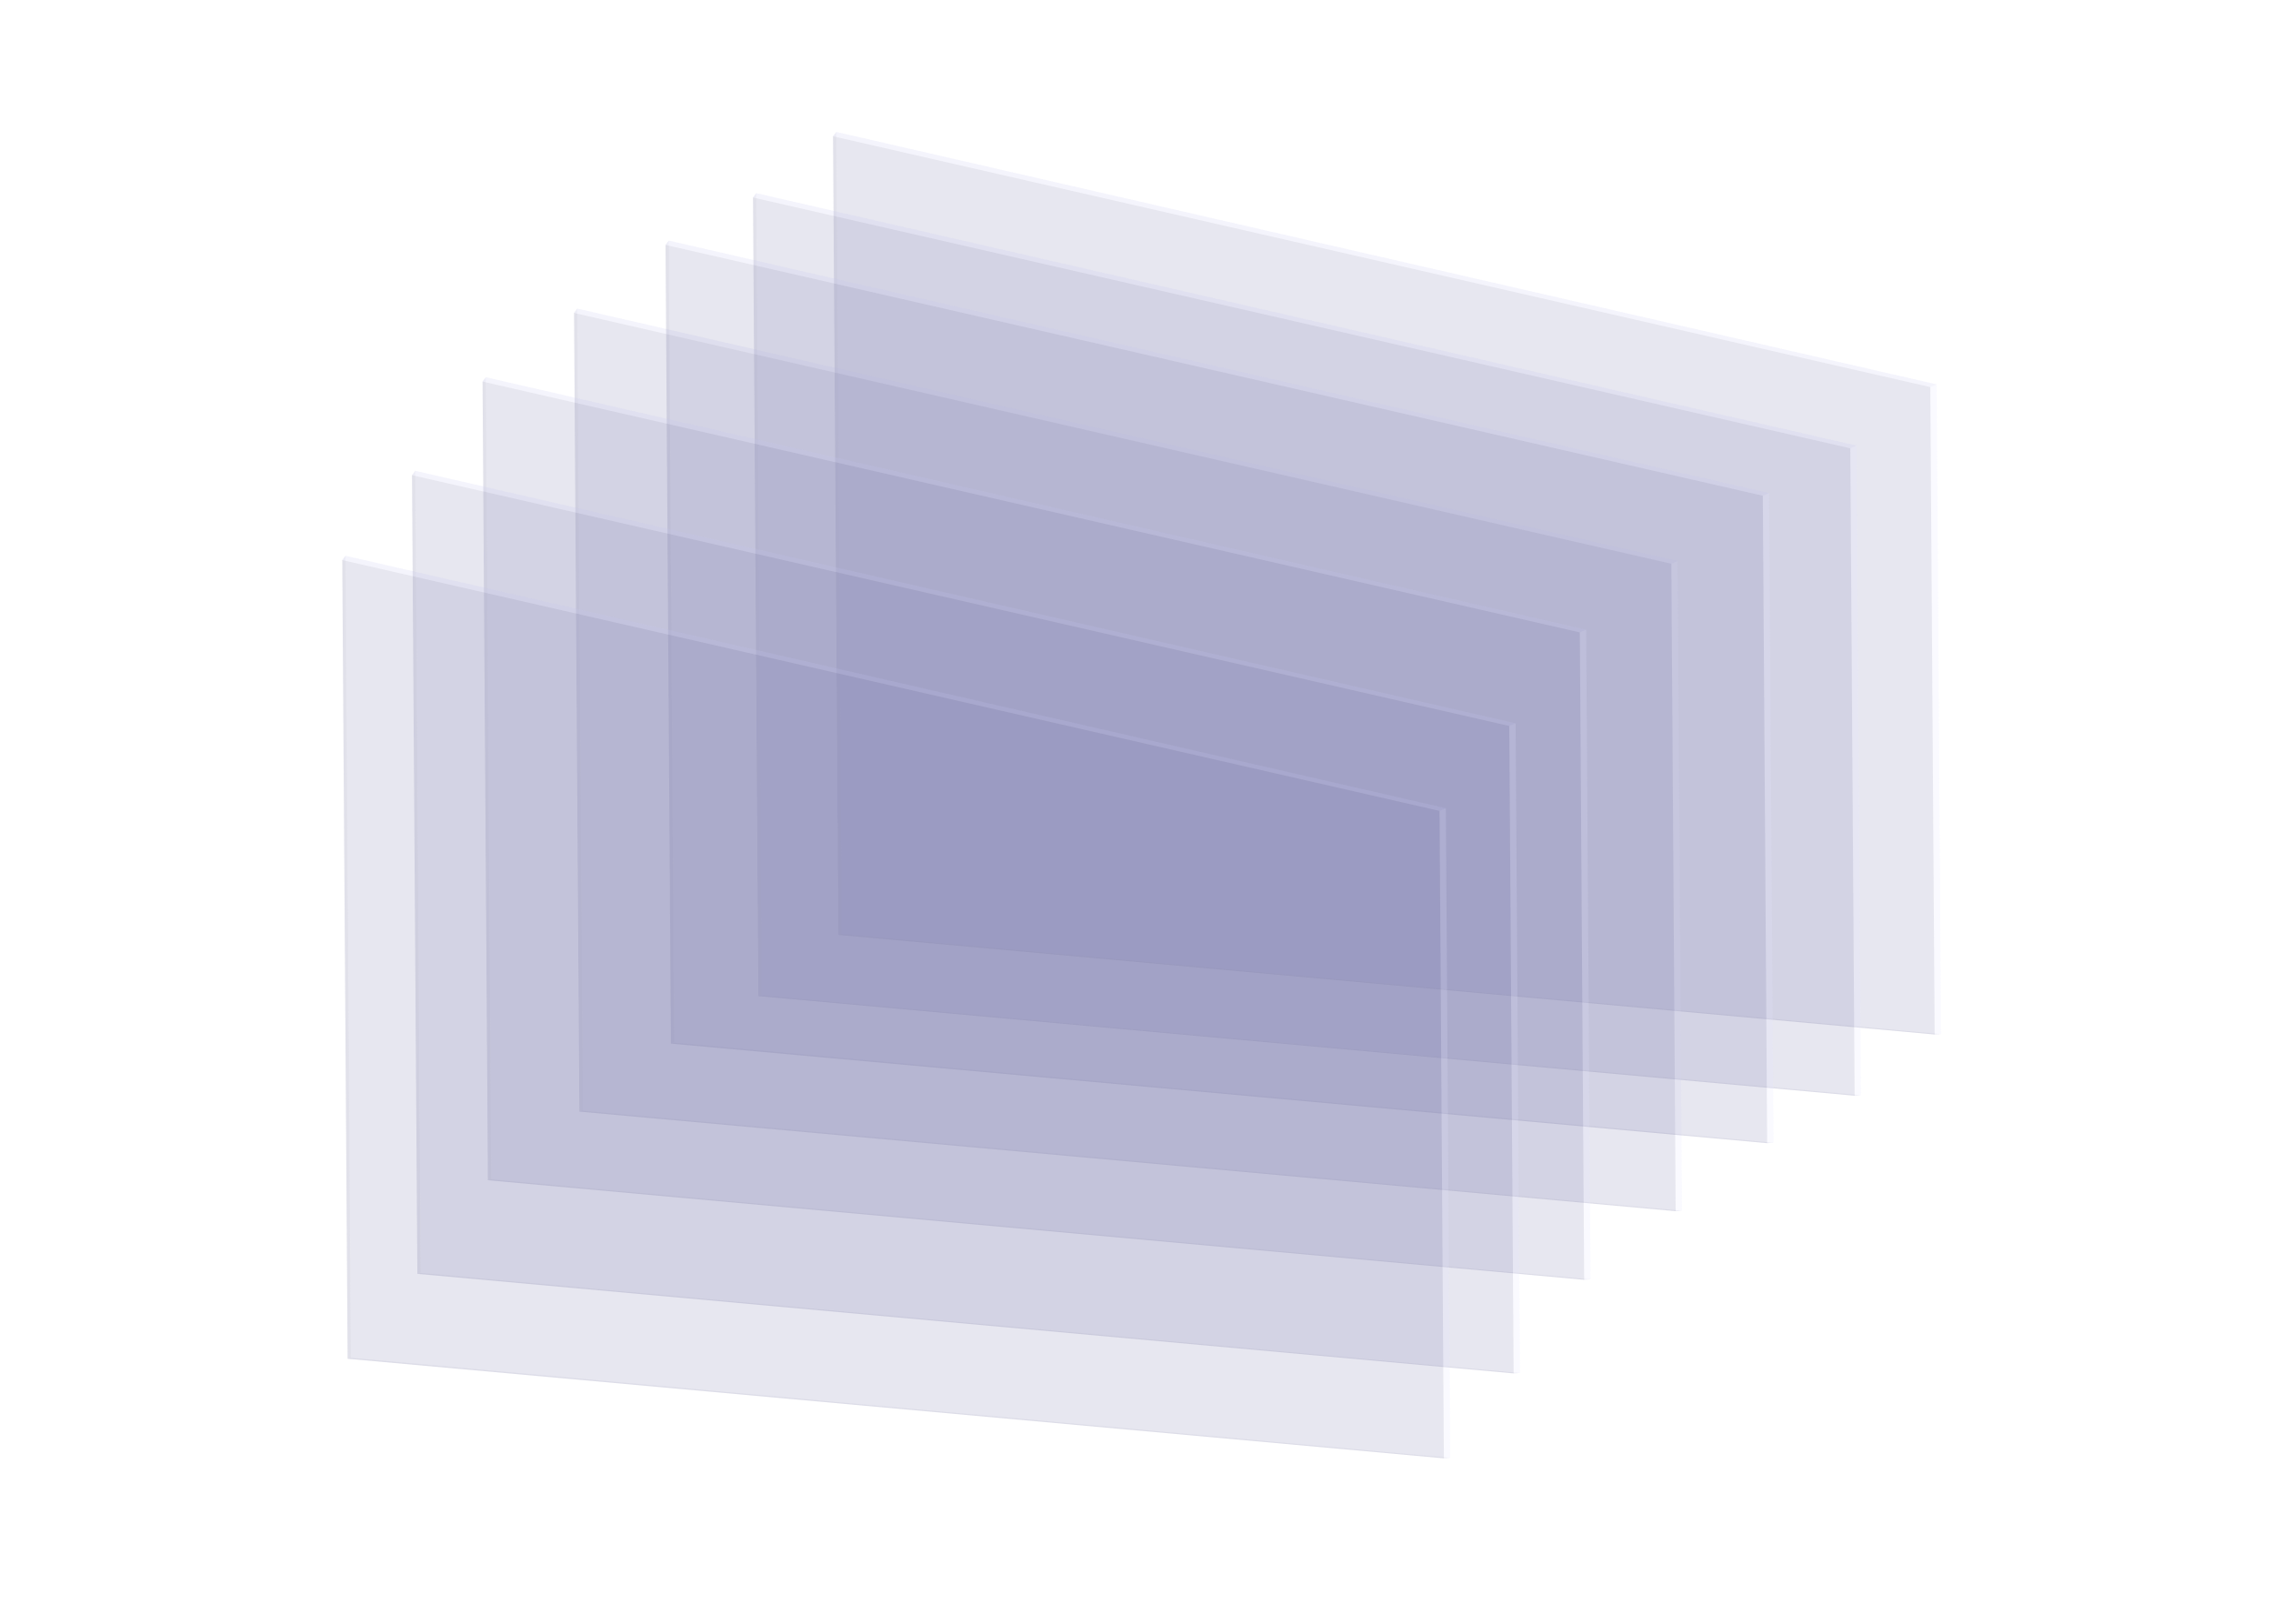 <?xml version="1.0" encoding="UTF-8" standalone="no"?>
<svg
   xmlns:osb="http://www.openswatchbook.org/uri/2009/osb"
   xmlns:dc="http://purl.org/dc/elements/1.1/"
   xmlns:cc="http://creativecommons.org/ns#"
   xmlns:rdf="http://www.w3.org/1999/02/22-rdf-syntax-ns#"
   xmlns:svg="http://www.w3.org/2000/svg"
   xmlns="http://www.w3.org/2000/svg"
   xmlns:sodipodi="http://sodipodi.sourceforge.net/DTD/sodipodi-0.dtd"
   xmlns:inkscape="http://www.inkscape.org/namespaces/inkscape"
   version="1.1"
   id="svg2"
   xml:space="preserve"
   width="70mm"
   height="50mm"
   viewBox="0 0 264.567 188.976"
   sodipodi:docname="1form.svg"
   inkscape:version="1.0 (4035a4fb49, 2020-05-01)"><defs
     id="defs6"><marker
       inkscape:isstock="true"
       style="overflow:visible"
       id="marker3811"
       refX="0"
       refY="0"
       orient="auto"
       inkscape:stockid="Arrow1Mend"><path
         transform="matrix(-0.4,0,0,-0.4,-4,0)"
         style="fill:#000000;fill-opacity:1;fill-rule:evenodd;stroke:#000000;stroke-width:1pt;stroke-opacity:1"
         d="M 0,0 5,-5 -12.5,0 5,5 Z"
         id="path3809" /></marker><linearGradient
       id="linearGradient3691"
       osb:paint="solid"><stop
         style="stop-color:#000000;stop-opacity:1;"
         offset="0"
         id="stop3689" /></linearGradient><inkscape:perspective
       sodipodi:type="inkscape:persp3d"
       inkscape:vp_x="-10.259565 : 94.742073 : 1"
       inkscape:vp_y="7.9554183 : 1186.6562 : 0"
       inkscape:vp_z="1322.3414 : 153.98457 : 1"
       inkscape:persp3d-origin="158.48937 : 60.176473 : 1"
       id="perspective1739" /><marker
       inkscape:stockid="ExperimentalArrow"
       orient="auto-start-reverse"
       refY="3"
       refX="5"
       id="ExperimentalArrow"
       inkscape:isstock="true"><path
         id="path1164"
         d="M 10,3 0,6 V 0 Z"
         style="fill:context-stroke;stroke:#000000;stroke-opacity:1" /></marker><marker
       inkscape:stockid="EmptyTriangleOutL"
       orient="auto"
       refY="0"
       refX="0"
       id="EmptyTriangleOutL"
       style="overflow:visible"
       inkscape:isstock="true"><path
         id="path1071"
         d="M 5.77,0 -2.88,5 V -5 Z"
         style="fill:#ffffff;fill-rule:evenodd;stroke:#000000;stroke-width:1pt;stroke-opacity:1"
         transform="matrix(0.8,0,0,0.8,-4.8,0)" /></marker><marker
       inkscape:stockid="Arrow2Lend"
       orient="auto"
       refY="0"
       refX="0"
       id="Arrow2Lend"
       style="overflow:visible"
       inkscape:isstock="true"><path
         id="path932"
         style="fill:#000000;fill-opacity:1;fill-rule:evenodd;stroke:#000000;stroke-width:0.625;stroke-linejoin:round;stroke-opacity:1"
         d="M 8.719,4.034 -2.207,0.016 8.719,-4.002 c -1.745,2.372 -1.735,5.617 -6e-7,8.035 z"
         transform="matrix(-1.1,0,0,-1.1,-1.1,0)" /></marker><marker
       inkscape:stockid="SquareL"
       orient="auto"
       refY="0"
       refX="0"
       id="SquareL"
       style="overflow:visible"
       inkscape:isstock="true"><path
         id="path981"
         d="M -5,-5 V 5 H 5 V -5 Z"
         style="fill:#000000;fill-opacity:1;fill-rule:evenodd;stroke:#000000;stroke-width:1pt;stroke-opacity:1"
         transform="scale(0.8)" /></marker><marker
       inkscape:stockid="Arrow1Lend"
       orient="auto"
       refY="0"
       refX="0"
       id="Arrow1Lend"
       style="overflow:visible"
       inkscape:isstock="true"><path
         id="path914"
         d="M 0,0 5,-5 -12.5,0 5,5 Z"
         style="fill:#000000;fill-opacity:1;fill-rule:evenodd;stroke:#000000;stroke-width:1pt;stroke-opacity:1"
         transform="matrix(-0.8,0,0,-0.8,-10,0)" /></marker><inkscape:perspective
       id="perspective1739-3"
       inkscape:persp3d-origin="104.01457 : 72.877921 : 1"
       inkscape:vp_z="771.59344 : 19.070116 : 1"
       inkscape:vp_y="4.5631821 : -680.65919 : 0"
       inkscape:vp_x="7.2211398 : 53.051292 : 1"
       sodipodi:type="inkscape:persp3d" /><inkscape:perspective
       id="perspective1739-8"
       inkscape:persp3d-origin="94.697717 : 65.751968 : 1"
       inkscape:vp_z="762.27659 : 11.944163 : 1"
       inkscape:vp_y="4.5631821 : -680.65919 : 0"
       inkscape:vp_x="-2.0957212 : 45.925339 : 1"
       sodipodi:type="inkscape:persp3d" /><inkscape:perspective
       id="perspective1739-1"
       inkscape:persp3d-origin="73.862366 : 52.310743 : 1"
       inkscape:vp_z="741.4412 : -1.4970636 : 1"
       inkscape:vp_y="4.5631821 : -680.65919 : 0"
       inkscape:vp_x="-22.931078 : 32.484115 : 1"
       sodipodi:type="inkscape:persp3d" /><inkscape:perspective
       id="perspective1739-5"
       inkscape:persp3d-origin="84.513827 : 60.228103 : 1"
       inkscape:vp_z="752.09261 : 6.4202984 : 1"
       inkscape:vp_y="4.5631821 : -680.65919 : 0"
       inkscape:vp_x="-12.279611 : 40.401474 : 1"
       sodipodi:type="inkscape:persp3d" /><inkscape:perspective
       id="perspective1739-85"
       inkscape:persp3d-origin="156.40152 : -77.912527 : 1"
       inkscape:vp_z="1029.2906 : -148.26873 : 1"
       inkscape:vp_y="5.9665638 : -889.99219 : 0"
       inkscape:vp_x="29.839812 : -103.83673 : 1"
       sodipodi:type="inkscape:persp3d" /><inkscape:perspective
       id="perspective1739-9"
       inkscape:persp3d-origin="-5.5028597 : -112.73073 : 1"
       inkscape:vp_z="867.38616 : -183.08683 : 1"
       inkscape:vp_y="5.9665638 : -889.99219 : 0"
       inkscape:vp_x="-132.06456 : -138.65493 : 1"
       sodipodi:type="inkscape:persp3d" /><inkscape:perspective
       id="perspective1739-2"
       inkscape:persp3d-origin="63.210904 : 44.322182 : 1"
       inkscape:vp_z="730.7897 : -9.4856246 : 1"
       inkscape:vp_y="4.5631821 : -680.65919 : 0"
       inkscape:vp_x="-33.582537 : 24.495553 : 1"
       sodipodi:type="inkscape:persp3d" /><inkscape:perspective
       id="perspective1739-4"
       inkscape:persp3d-origin="-3.7619524 : -20.462627 : 1"
       inkscape:vp_z="869.12707 : -90.818727 : 1"
       inkscape:vp_y="5.9665638 : -889.99219 : 0"
       inkscape:vp_x="-130.32366 : -46.386827 : 1"
       sodipodi:type="inkscape:persp3d" /><inkscape:perspective
       id="perspective1739-6"
       inkscape:persp3d-origin="111.13793 : 88.343973 : 1"
       inkscape:vp_z="984.02695 : 17.987873 : 1"
       inkscape:vp_y="5.9665638 : -889.99219 : 0"
       inkscape:vp_x="-15.423776 : 62.419773 : 1"
       sodipodi:type="inkscape:persp3d" /><inkscape:perspective
       id="perspective1739-44"
       inkscape:persp3d-origin="54.997417 : 33.425421 : 1"
       inkscape:vp_z="722.57622 : -20.382386 : 1"
       inkscape:vp_y="4.5631821 : -680.65919 : 0"
       inkscape:vp_x="-41.796005 : 13.598792 : 1"
       sodipodi:type="inkscape:persp3d" /><inkscape:perspective
       id="perspective1739-57"
       inkscape:persp3d-origin="46.877571 : 23.540021 : 1"
       inkscape:vp_z="714.45642 : -30.267786 : 1"
       inkscape:vp_y="4.5631821 : -680.65919 : 0"
       inkscape:vp_x="-49.915844 : 3.7133924 : 1"
       sodipodi:type="inkscape:persp3d" /></defs><sodipodi:namedview
     inkscape:snap-global="false"
     inkscape:document-rotation="0"
     pagecolor="#ffffff"
     bordercolor="#666666"
     borderopacity="1"
     objecttolerance="10"
     gridtolerance="10"
     guidetolerance="10"
     inkscape:pageopacity="0"
     inkscape:pageshadow="2"
     inkscape:window-width="1920"
     inkscape:window-height="1046"
     id="namedview4"
     showgrid="false"
     inkscape:zoom="1.6246852"
     inkscape:cx="359.7324"
     inkscape:cy="198.22405"
     inkscape:window-x="-11"
     inkscape:window-y="-11"
     inkscape:window-maximized="1"
     inkscape:current-layer="g10"
     units="mm" /><g
     id="g10"
     inkscape:groupmode="layer"
     inkscape:label="ink_ext_XXXXXX"
     transform="matrix(1.333,0,0,-1.333,0,529.333)"><g
       sodipodi:type="inkscape:box3d"
       id="g11700-3"
       style="opacity:0.594;fill:#000000;fill-opacity:0.171;stroke:#000000;stroke-width:1.512;stroke-miterlimit:4;stroke-dasharray:none"
       inkscape:perspectiveID="#perspective1739-3"
       inkscape:corner0="0.07017087 : -0.013666059 : 0 : 1"
       inkscape:corner7="0.065746653 : -0.15985507 : 0.25 : 1"><path
         sodipodi:type="inkscape:box3dside"
         id="path11706-2"
         style="fill:#8686bf;fill-rule:evenodd;stroke:none;stroke-width:1.156;stroke-linejoin:round"
         inkscape:box3dsidetype="3"
         d="m 73.207,315.47 0.281,0.085 -0.469,70.025 -0.279,-0.374 z"
         points="73.489,315.555 73.019,385.58 72.74,385.206 73.207,315.47 " /><path
         sodipodi:type="inkscape:box3dside"
         id="path11708-0"
         style="fill:#d7d7ff;fill-rule:evenodd;stroke:none;stroke-width:1.156;stroke-linejoin:round"
         inkscape:box3dsidetype="14"
         d="m 73.489,315.555 -0.469,70.025 96.082,-22.043 0.38,-56.72 z"
         points="73.019,385.58 169.101,363.537 169.481,306.818 73.489,315.555 " /><path
         sodipodi:type="inkscape:box3dside"
         id="path11704-4"
         style="fill:#4d4d9f;fill-rule:evenodd;stroke:none;stroke-width:1.156;stroke-linejoin:round"
         inkscape:box3dsidetype="5"
         d="m 73.207,315.47 0.281,0.085 95.992,-8.737 -0.55,-0.039 z"
         points="73.489,315.555 169.481,306.818 168.931,306.778 73.207,315.47 " /><path
         sodipodi:type="inkscape:box3dside"
         id="path11712-9"
         style="fill:#e9e9ff;fill-rule:evenodd;stroke:none;stroke-width:1.156;stroke-linejoin:round"
         inkscape:box3dsidetype="11"
         d="m 168.931,306.778 0.55,0.039 -0.38,56.72 -0.549,-0.23 z"
         points="169.481,306.818 169.101,363.537 168.552,363.308 168.931,306.778 " /><path
         sodipodi:type="inkscape:box3dside"
         id="path11702-6"
         style="fill:#353564;fill-rule:evenodd;stroke:none;stroke-width:1.156;stroke-linejoin:round"
         inkscape:box3dsidetype="6"
         d="m 73.207,315.47 -0.468,69.735 95.813,-21.898 0.379,-56.53 z"
         points="72.74,385.206 168.552,363.308 168.931,306.778 73.207,315.47 " /><path
         sodipodi:type="inkscape:box3dside"
         id="path11710-1"
         style="fill:#afafde;fill-rule:evenodd;stroke:none;stroke-width:1.156;stroke-linejoin:round"
         inkscape:box3dsidetype="13"
         d="m 72.74,385.206 0.279,0.374 96.082,-22.043 -0.549,-0.23 z"
         points="73.019,385.58 169.101,363.537 168.552,363.308 72.74,385.206 " /></g><g
       sodipodi:type="inkscape:box3d"
       id="g11700-7"
       style="opacity:0.594;fill:#000000;fill-opacity:0.171;stroke:#000000;stroke-width:1.512;stroke-miterlimit:4;stroke-dasharray:none"
       inkscape:perspectiveID="#perspective1739-8"
       inkscape:corner0="0.07017087 : -0.013666059 : 0 : 1"
       inkscape:corner7="0.065746653 : -0.15985507 : 0.25 : 1"><path
         sodipodi:type="inkscape:box3dside"
         id="path11706-0"
         style="fill:#8686bf;fill-rule:evenodd;stroke:none;stroke-width:1.156;stroke-linejoin:round"
         inkscape:box3dsidetype="3"
         d="m 66.22,310.126 0.281,0.085 -0.469,70.025 -0.279,-0.374 z"
         points="66.501,310.21 66.032,380.235 65.752,379.861 66.22,310.126 " /><path
         sodipodi:type="inkscape:box3dside"
         id="path11708-9"
         style="fill:#d7d7ff;fill-rule:evenodd;stroke:none;stroke-width:1.156;stroke-linejoin:round"
         inkscape:box3dsidetype="14"
         d="m 66.501,310.21 -0.469,70.025 96.082,-22.043 0.38,-56.72 z"
         points="66.032,380.235 162.113,358.193 162.493,301.473 66.501,310.21 " /><path
         sodipodi:type="inkscape:box3dside"
         id="path11704-9"
         style="fill:#4d4d9f;fill-rule:evenodd;stroke:none;stroke-width:1.156;stroke-linejoin:round"
         inkscape:box3dsidetype="5"
         d="m 66.22,310.126 0.281,0.085 95.992,-8.737 -0.55,-0.039 z"
         points="66.501,310.21 162.493,301.473 161.944,301.434 66.22,310.126 " /><path
         sodipodi:type="inkscape:box3dside"
         id="path11712-4"
         style="fill:#e9e9ff;fill-rule:evenodd;stroke:none;stroke-width:1.156;stroke-linejoin:round"
         inkscape:box3dsidetype="11"
         d="m 161.944,301.434 0.55,0.039 -0.38,56.72 -0.549,-0.23 z"
         points="162.493,301.473 162.113,358.193 161.565,357.963 161.944,301.434 " /><path
         sodipodi:type="inkscape:box3dside"
         id="path11702-5"
         style="fill:#353564;fill-rule:evenodd;stroke:none;stroke-width:1.156;stroke-linejoin:round"
         inkscape:box3dsidetype="6"
         d="m 66.22,310.126 -0.468,69.735 95.813,-21.898 0.379,-56.53 z"
         points="65.752,379.861 161.565,357.963 161.944,301.434 66.22,310.126 " /><path
         sodipodi:type="inkscape:box3dside"
         id="path11710-0"
         style="fill:#afafde;fill-rule:evenodd;stroke:none;stroke-width:1.156;stroke-linejoin:round"
         inkscape:box3dsidetype="13"
         d="m 65.752,379.861 0.279,0.374 96.082,-22.043 -0.549,-0.23 z"
         points="66.032,380.235 162.113,358.193 161.565,357.963 65.752,379.861 " /></g><g
       sodipodi:type="inkscape:box3d"
       id="g11700-1"
       style="opacity:0.594;fill:#000000;fill-opacity:0.171;stroke:#000000;stroke-width:1.512;stroke-miterlimit:4;stroke-dasharray:none"
       inkscape:perspectiveID="#perspective1739-1"
       inkscape:corner0="0.07017087 : -0.013666059 : 0 : 1"
       inkscape:corner7="0.065746653 : -0.15985507 : 0.25 : 1"><path
         sodipodi:type="inkscape:box3dside"
         id="path11706-29"
         style="fill:#8686bf;fill-rule:evenodd;stroke:none;stroke-width:1.156;stroke-linejoin:round"
         inkscape:box3dsidetype="3"
         d="m 50.593,300.045 0.281,0.085 -0.469,70.025 -0.279,-0.374 z"
         points="50.874,300.13 50.405,370.154 50.126,369.78 50.593,300.045 " /><path
         sodipodi:type="inkscape:box3dside"
         id="path11708-3"
         style="fill:#d7d7ff;fill-rule:evenodd;stroke:none;stroke-width:1.156;stroke-linejoin:round"
         inkscape:box3dsidetype="14"
         d="m 50.874,300.13 -0.469,70.025 96.082,-22.043 0.38,-56.72 z"
         points="50.405,370.154 146.487,348.112 146.867,291.392 50.874,300.13 " /><path
         sodipodi:type="inkscape:box3dside"
         id="path11704-3"
         style="fill:#4d4d9f;fill-rule:evenodd;stroke:none;stroke-width:1.156;stroke-linejoin:round"
         inkscape:box3dsidetype="5"
         d="m 50.593,300.045 0.281,0.085 95.992,-8.737 -0.55,-0.039 z"
         points="50.874,300.13 146.867,291.392 146.317,291.353 50.593,300.045 " /><path
         sodipodi:type="inkscape:box3dside"
         id="path11712-0"
         style="fill:#e9e9ff;fill-rule:evenodd;stroke:none;stroke-width:1.156;stroke-linejoin:round"
         inkscape:box3dsidetype="11"
         d="m 146.317,291.353 0.55,0.039 -0.38,56.72 -0.549,-0.23 z"
         points="146.867,291.392 146.487,348.112 145.938,347.882 146.317,291.353 " /><path
         sodipodi:type="inkscape:box3dside"
         id="path11702-8"
         style="fill:#353564;fill-rule:evenodd;stroke:none;stroke-width:1.156;stroke-linejoin:round"
         inkscape:box3dsidetype="6"
         d="m 50.593,300.045 -0.468,69.735 95.813,-21.898 0.379,-56.53 z"
         points="50.126,369.78 145.938,347.882 146.317,291.353 50.593,300.045 " /><path
         sodipodi:type="inkscape:box3dside"
         id="path11710-3"
         style="fill:#afafde;fill-rule:evenodd;stroke:none;stroke-width:1.156;stroke-linejoin:round"
         inkscape:box3dsidetype="13"
         d="m 50.126,369.78 0.279,0.374 96.082,-22.043 -0.549,-0.23 z"
         points="50.405,370.154 146.487,348.112 145.938,347.882 50.126,369.78 " /></g><g
       sodipodi:type="inkscape:box3d"
       id="g11700-2"
       style="opacity:0.594;fill:#000000;fill-opacity:0.171;stroke:#000000;stroke-width:1.512;stroke-miterlimit:4;stroke-dasharray:none"
       inkscape:perspectiveID="#perspective1739-5"
       inkscape:corner0="0.07017087 : -0.013666059 : 0 : 1"
       inkscape:corner7="0.065746653 : -0.15985507 : 0.25 : 1"><path
         sodipodi:type="inkscape:box3dside"
         id="path11706-27"
         style="fill:#8686bf;fill-rule:evenodd;stroke:none;stroke-width:1.156;stroke-linejoin:round"
         inkscape:box3dsidetype="3"
         d="m 58.582,305.983 0.281,0.085 -0.469,70.025 -0.279,-0.374 z"
         points="58.863,306.068 58.394,376.092 58.114,375.718 58.582,305.983 " /><path
         sodipodi:type="inkscape:box3dside"
         id="path11708-4"
         style="fill:#d7d7ff;fill-rule:evenodd;stroke:none;stroke-width:1.156;stroke-linejoin:round"
         inkscape:box3dsidetype="14"
         d="m 58.863,306.068 -0.469,70.025 96.082,-22.043 0.38,-56.72 z"
         points="58.394,376.092 154.475,354.05 154.855,297.33 58.863,306.068 " /><path
         sodipodi:type="inkscape:box3dside"
         id="path11704-0"
         style="fill:#4d4d9f;fill-rule:evenodd;stroke:none;stroke-width:1.156;stroke-linejoin:round"
         inkscape:box3dsidetype="5"
         d="m 58.582,305.983 0.281,0.085 95.992,-8.737 -0.55,-0.039 z"
         points="58.863,306.068 154.855,297.33 154.306,297.291 58.582,305.983 " /><path
         sodipodi:type="inkscape:box3dside"
         id="path11712-08"
         style="fill:#e9e9ff;fill-rule:evenodd;stroke:none;stroke-width:1.156;stroke-linejoin:round"
         inkscape:box3dsidetype="11"
         d="m 154.306,297.291 0.55,0.039 -0.38,56.72 -0.549,-0.23 z"
         points="154.855,297.33 154.475,354.05 153.927,353.82 154.306,297.291 " /><path
         sodipodi:type="inkscape:box3dside"
         id="path11702-1"
         style="fill:#353564;fill-rule:evenodd;stroke:none;stroke-width:1.156;stroke-linejoin:round"
         inkscape:box3dsidetype="6"
         d="m 58.582,305.983 -0.468,69.735 95.813,-21.898 0.379,-56.53 z"
         points="58.114,375.718 153.927,353.82 154.306,297.291 58.582,305.983 " /><path
         sodipodi:type="inkscape:box3dside"
         id="path11710-7"
         style="fill:#afafde;fill-rule:evenodd;stroke:none;stroke-width:1.156;stroke-linejoin:round"
         inkscape:box3dsidetype="13"
         d="m 58.114,375.718 0.279,0.374 96.082,-22.043 -0.549,-0.23 z"
         points="58.394,376.092 154.475,354.05 153.927,353.82 58.114,375.718 " /></g><g
       sodipodi:type="inkscape:box3d"
       id="g11700-36"
       style="opacity:0.594;fill:#000000;fill-opacity:0.171;stroke:#000000;stroke-width:1.512;stroke-miterlimit:4;stroke-dasharray:none"
       inkscape:perspectiveID="#perspective1739-2"
       inkscape:corner0="0.07017087 : -0.013666059 : 0 : 1"
       inkscape:corner7="0.065746653 : -0.15985507 : 0.25 : 1"><path
         sodipodi:type="inkscape:box3dside"
         id="path11706-4"
         style="fill:#8686bf;fill-rule:evenodd;stroke:none;stroke-width:1.156;stroke-linejoin:round"
         inkscape:box3dsidetype="3"
         d="m 42.604,294.053 0.281,0.085 -0.469,70.025 -0.279,-0.374 z"
         points="42.886,294.138 42.416,364.163 42.137,363.789 42.604,294.053 " /><path
         sodipodi:type="inkscape:box3dside"
         id="path11708-8"
         style="fill:#d7d7ff;fill-rule:evenodd;stroke:none;stroke-width:1.156;stroke-linejoin:round"
         inkscape:box3dsidetype="14"
         d="m 42.886,294.138 -0.469,70.025 96.082,-22.043 0.38,-56.72 z"
         points="42.416,364.163 138.498,342.12 138.878,285.401 42.886,294.138 " /><path
         sodipodi:type="inkscape:box3dside"
         id="path11704-6"
         style="fill:#4d4d9f;fill-rule:evenodd;stroke:none;stroke-width:1.156;stroke-linejoin:round"
         inkscape:box3dsidetype="5"
         d="m 42.604,294.053 0.281,0.085 95.992,-8.737 -0.55,-0.039 z"
         points="42.886,294.138 138.878,285.401 138.328,285.361 42.604,294.053 " /><path
         sodipodi:type="inkscape:box3dside"
         id="path11712-2"
         style="fill:#e9e9ff;fill-rule:evenodd;stroke:none;stroke-width:1.156;stroke-linejoin:round"
         inkscape:box3dsidetype="11"
         d="m 138.328,285.361 0.55,0.039 -0.38,56.72 -0.549,-0.23 z"
         points="138.878,285.401 138.498,342.12 137.949,341.891 138.328,285.361 " /><path
         sodipodi:type="inkscape:box3dside"
         id="path11702-82"
         style="fill:#353564;fill-rule:evenodd;stroke:none;stroke-width:1.156;stroke-linejoin:round"
         inkscape:box3dsidetype="6"
         d="m 42.604,294.053 -0.468,69.735 95.813,-21.898 0.379,-56.53 z"
         points="42.137,363.789 137.949,341.891 138.328,285.361 42.604,294.053 " /><path
         sodipodi:type="inkscape:box3dside"
         id="path11710-8"
         style="fill:#afafde;fill-rule:evenodd;stroke:none;stroke-width:1.156;stroke-linejoin:round"
         inkscape:box3dsidetype="13"
         d="m 42.137,363.789 0.279,0.374 96.082,-22.043 -0.549,-0.23 z"
         points="42.416,364.163 138.498,342.12 137.949,341.891 42.137,363.789 " /></g><g
       sodipodi:type="inkscape:box3d"
       id="g11700"
       style="opacity:0.594;fill:#000000;fill-opacity:0.171;stroke:#000000;stroke-width:1.512;stroke-miterlimit:4;stroke-dasharray:none"
       inkscape:perspectiveID="#perspective1739-44"
       inkscape:corner0="0.07017087 : -0.013666059 : 0 : 1"
       inkscape:corner7="0.065746653 : -0.15985507 : 0.25 : 1"><path
         sodipodi:type="inkscape:box3dside"
         id="path11706"
         style="fill:#8686bf;fill-rule:evenodd;stroke:none;stroke-width:1.156;stroke-linejoin:round"
         inkscape:box3dsidetype="3"
         d="m 36.444,285.881 0.281,0.085 -0.469,70.025 -0.279,-0.374 z"
         points="36.726,285.966 36.256,355.99 35.977,355.616 36.444,285.881 " /><path
         sodipodi:type="inkscape:box3dside"
         id="path11708"
         style="fill:#d7d7ff;fill-rule:evenodd;stroke:none;stroke-width:1.156;stroke-linejoin:round"
         inkscape:box3dsidetype="14"
         d="m 36.726,285.966 -0.469,70.025 96.082,-22.043 0.38,-56.72 z"
         points="36.256,355.99 132.338,333.948 132.718,277.228 36.726,285.966 " /><path
         sodipodi:type="inkscape:box3dside"
         id="path11704"
         style="fill:#4d4d9f;fill-rule:evenodd;stroke:none;stroke-width:1.156;stroke-linejoin:round"
         inkscape:box3dsidetype="5"
         d="m 36.444,285.881 0.281,0.085 95.992,-8.737 -0.55,-0.039 z"
         points="36.726,285.966 132.718,277.228 132.168,277.189 36.444,285.881 " /><path
         sodipodi:type="inkscape:box3dside"
         id="path11712"
         style="fill:#e9e9ff;fill-rule:evenodd;stroke:none;stroke-width:1.156;stroke-linejoin:round"
         inkscape:box3dsidetype="11"
         d="m 132.168,277.189 0.55,0.039 -0.38,56.72 -0.549,-0.229 z"
         points="132.718,277.228 132.338,333.948 131.789,333.718 132.168,277.189 " /><path
         sodipodi:type="inkscape:box3dside"
         id="path11702"
         style="fill:#353564;fill-rule:evenodd;stroke:none;stroke-width:1.156;stroke-linejoin:round"
         inkscape:box3dsidetype="6"
         d="m 36.444,285.881 -0.468,69.735 95.813,-21.898 0.379,-56.53 z"
         points="35.977,355.616 131.789,333.718 132.168,277.189 36.444,285.881 " /><path
         sodipodi:type="inkscape:box3dside"
         id="path11710"
         style="fill:#afafde;fill-rule:evenodd;stroke:none;stroke-width:1.156;stroke-linejoin:round"
         inkscape:box3dsidetype="13"
         d="m 35.977,355.616 0.279,0.374 96.082,-22.043 -0.549,-0.229 z"
         points="36.256,355.99 132.338,333.948 131.789,333.718 35.977,355.616 " /></g><g
       sodipodi:type="inkscape:box3d"
       id="g11700-5"
       style="opacity:0.594;fill:#000000;fill-opacity:0.171;stroke:#000000;stroke-width:1.512;stroke-miterlimit:4;stroke-dasharray:none"
       inkscape:perspectiveID="#perspective1739-57"
       inkscape:corner0="0.07017087 : -0.013666059 : 0 : 1"
       inkscape:corner7="0.065746653 : -0.15985507 : 0.25 : 1"><path
         sodipodi:type="inkscape:box3dside"
         id="path11706-09"
         style="fill:#8686bf;fill-rule:evenodd;stroke:none;stroke-width:1.156;stroke-linejoin:round"
         inkscape:box3dsidetype="3"
         d="m 30.354,278.467 0.281,0.085 -0.469,70.025 -0.279,-0.374 z"
         points="30.636,278.551 30.166,348.576 29.887,348.202 30.354,278.467 " /><path
         sodipodi:type="inkscape:box3dside"
         id="path11708-06"
         style="fill:#d7d7ff;fill-rule:evenodd;stroke:none;stroke-width:1.156;stroke-linejoin:round"
         inkscape:box3dsidetype="14"
         d="M 30.636,278.551 30.166,348.576 126.248,326.534 126.628,269.814 Z"
         points="30.166,348.576 126.248,326.534 126.628,269.814 30.636,278.551 " /><path
         sodipodi:type="inkscape:box3dside"
         id="path11704-38"
         style="fill:#4d4d9f;fill-rule:evenodd;stroke:none;stroke-width:1.156;stroke-linejoin:round"
         inkscape:box3dsidetype="5"
         d="m 30.354,278.467 0.281,0.085 95.992,-8.737 -0.55,-0.039 z"
         points="30.636,278.551 126.628,269.814 126.078,269.775 30.354,278.467 " /><path
         sodipodi:type="inkscape:box3dside"
         id="path11712-7"
         style="fill:#e9e9ff;fill-rule:evenodd;stroke:none;stroke-width:1.156;stroke-linejoin:round"
         inkscape:box3dsidetype="11"
         d="m 126.078,269.775 0.55,0.039 -0.38,56.72 -0.549,-0.23 z"
         points="126.628,269.814 126.248,326.534 125.699,326.304 126.078,269.775 " /><path
         sodipodi:type="inkscape:box3dside"
         id="path11702-4"
         style="fill:#353564;fill-rule:evenodd;stroke:none;stroke-width:1.156;stroke-linejoin:round"
         inkscape:box3dsidetype="6"
         d="m 30.354,278.467 -0.468,69.735 95.813,-21.898 0.379,-56.53 z"
         points="29.887,348.202 125.699,326.304 126.078,269.775 30.354,278.467 " /><path
         sodipodi:type="inkscape:box3dside"
         id="path11710-87"
         style="fill:#afafde;fill-rule:evenodd;stroke:none;stroke-width:1.156;stroke-linejoin:round"
         inkscape:box3dsidetype="13"
         d="m 29.887,348.202 0.279,0.374 96.082,-22.043 -0.549,-0.23 z"
         points="30.166,348.576 126.248,326.534 125.699,326.304 29.887,348.202 " /></g></g></svg>
